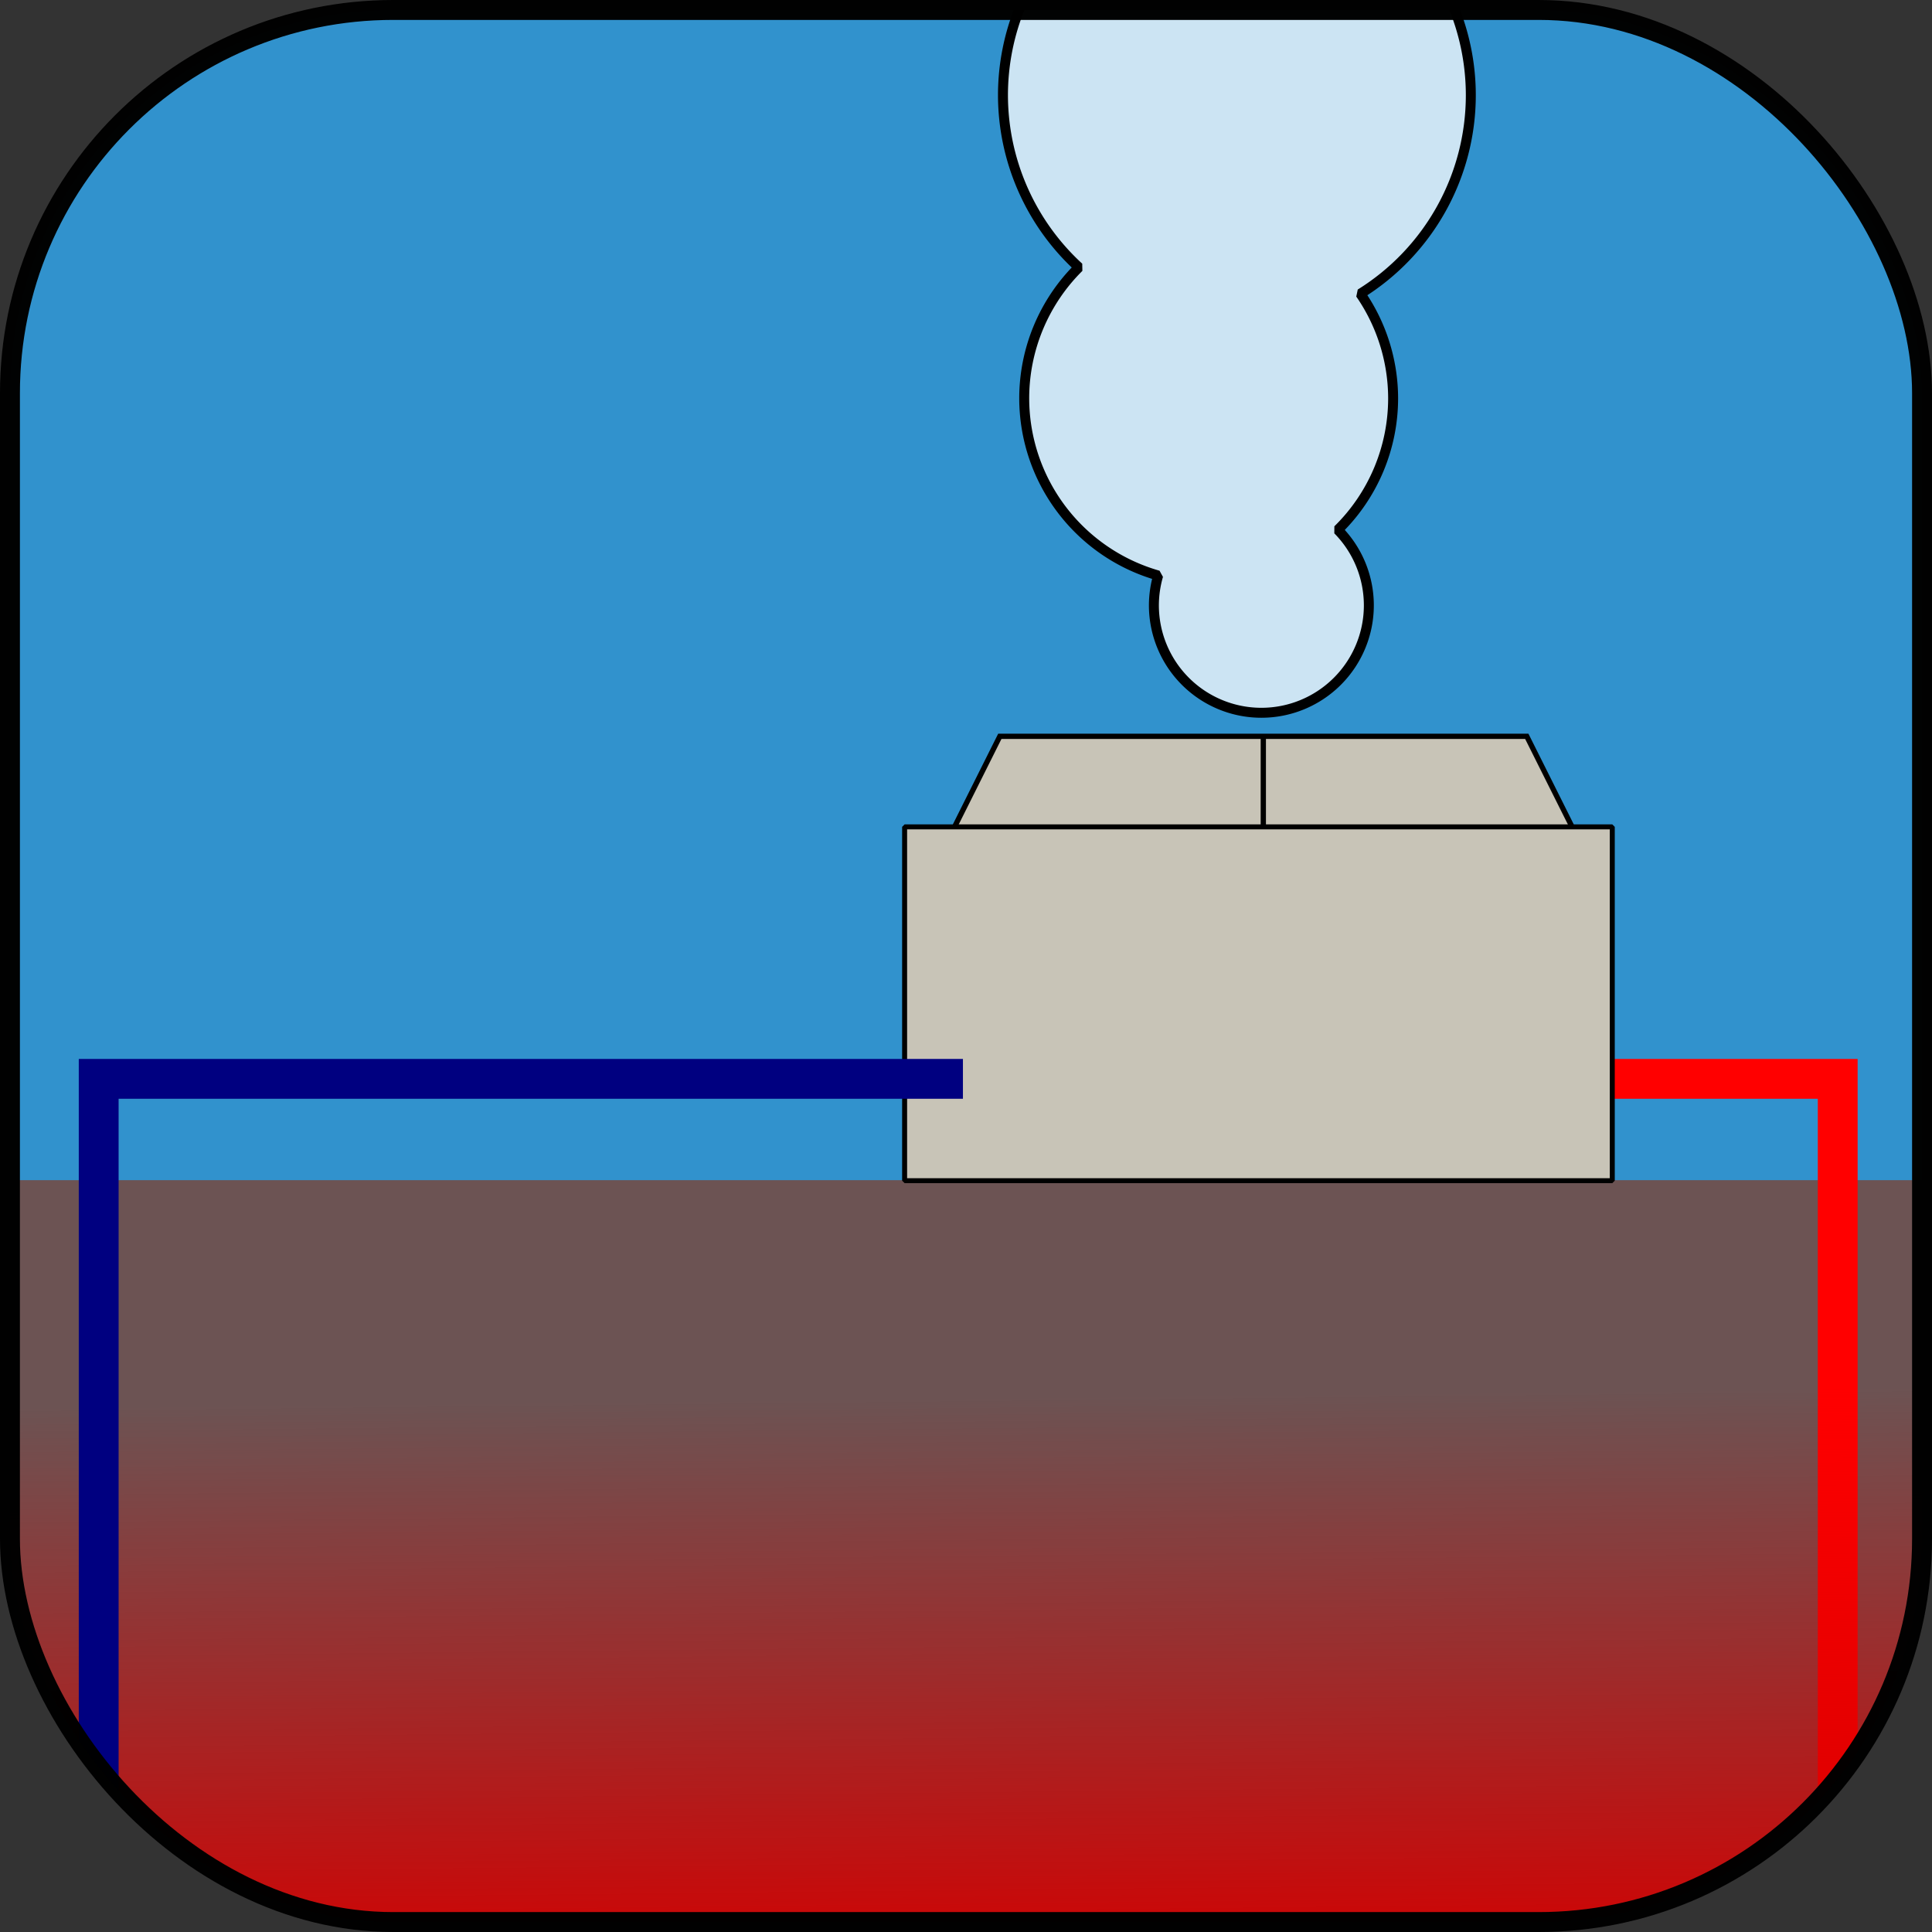 <?xml version="1.0" encoding="UTF-8" standalone="no"?>
<!-- Created with Inkscape (http://www.inkscape.org/) -->

<svg
   xmlns:dc="http://purl.org/dc/elements/1.1/"
   xmlns:cc="http://creativecommons.org/ns#"
   xmlns:rdf="http://www.w3.org/1999/02/22-rdf-syntax-ns#"
   xmlns:svg="http://www.w3.org/2000/svg"
   xmlns="http://www.w3.org/2000/svg"
   xmlns:xlink="http://www.w3.org/1999/xlink"
   xmlns:sodipodi="http://sodipodi.sourceforge.net/DTD/sodipodi-0.dtd"
   xmlns:inkscape="http://www.inkscape.org/namespaces/inkscape"
   width="97.002mm"
   height="97.002mm"
   viewBox="0 0 97.002 97.002"
   version="1.1"
   id="svg8"
   inkscape:version="0.92.4 (5da689c313, 2019-01-14)"
   sodipodi:docname="dam.svg">
  <rect x="0" y="0" width="97.002" height="97.002" fill="#333333" stroke="none"/>
  <defs
     id="defs2">
    <linearGradient
       inkscape:collect="always"
       id="linearGradient842">
      <stop
         style="stop-color:#d40000;stop-opacity:1;"
         offset="0"
         id="stop838" />
      <stop
         style="stop-color:#d40000;stop-opacity:0;"
         offset="1"
         id="stop840" />
    </linearGradient>
    <clipPath
       clipPathUnits="userSpaceOnUse"
       id="clipPath1008">
      <rect
         ry="19.244"
         rx="19.244"
         y="27.432"
         x="157.998"
         height="96.002"
         width="96.002"
         id="rect1010"
         style="opacity:1;fill:none;fill-opacity:1;stroke:#000000;stroke-width:1;stroke-linejoin:bevel;stroke-miterlimit:4;stroke-dasharray:none;stroke-dashoffset:0;stroke-opacity:0.988" />
    </clipPath>
    <clipPath
       clipPathUnits="userSpaceOnUse"
       id="clipPath1117">
      <rect
         style="opacity:1;fill:none;fill-opacity:1;stroke:#000000;stroke-width:1;stroke-linejoin:bevel;stroke-miterlimit:4;stroke-dasharray:none;stroke-dashoffset:0;stroke-opacity:0.988"
         id="rect1119"
         width="96.002"
         height="96.002"
         x="133.317"
         y="47.446"
         rx="19.244"
         ry="19.244" />
    </clipPath>
    <linearGradient
       inkscape:collect="always"
       xlink:href="#linearGradient842"
       id="linearGradient844"
       x1="35.732"
       y1="128.803"
       x2="35.366"
       y2="97.023"
       gradientUnits="userSpaceOnUse"
       gradientTransform="matrix(1,0,0,0.916,0,-19.08)" />
    <clipPath
       clipPathUnits="userSpaceOnUse"
       id="clipPath882">
      <rect
         style="opacity:1;fill:none;fill-opacity:1;stroke:#000000;stroke-width:1;stroke-linejoin:bevel;stroke-miterlimit:4;stroke-dasharray:none;stroke-dashoffset:0;stroke-opacity:0.988"
         id="rect884"
         width="96.002"
         height="96.002"
         x="6.128"
         y="-0.085"
         rx="19.244"
         ry="19.244" />
    </clipPath>
  </defs>
  <sodipodi:namedview
     id="base"
     pagecolor="#ffffff"
     bordercolor="#666666"
     borderopacity="1.0"
     inkscape:pageopacity="0.0"
     inkscape:pageshadow="2"
     inkscape:zoom="0.7"
     inkscape:cx="-65.99799"
     inkscape:cy="117.08798"
     inkscape:document-units="mm"
     inkscape:current-layer="layer1"
     showgrid="false"
     fit-margin-top="0"
     fit-margin-left="0"
     fit-margin-right="0"
     fit-margin-bottom="0"
     inkscape:window-width="1860"
     inkscape:window-height="1016"
     inkscape:window-x="60"
     inkscape:window-y="27"
     inkscape:window-maximized="1">
    <inkscape:grid
       type="xygrid"
       id="grid815"
       originx="-5.628"
       originy="-200.583" />
  </sodipodi:namedview>
  <g
     inkscape:label="Layer 1"
     inkscape:groupmode="layer"
     id="layer1"
     transform="translate(-5.628,0.585)">
    <g
       id="g874"
       clip-path="url(#clipPath882)">
      <rect
         ry="19.244"
         rx="19.244"
         y="-9.917"
         x="-47.625"
         height="76.729"
         width="179.917"
         id="rect856"
         style="opacity:1;fill:#30b1ff;fill-opacity:0.751;stroke:#000080;stroke-width:2;stroke-linejoin:bevel;stroke-miterlimit:4;stroke-dasharray:none;stroke-dashoffset:0;stroke-opacity:1" />
      <rect
         y="58.67"
         x="-21.829"
         height="81.25"
         width="135.773"
         id="rect834"
         style="opacity:1;fill:#6c5353;fill-opacity:1;stroke:none;stroke-width:0.5;stroke-linejoin:bevel;stroke-miterlimit:4;stroke-dasharray:none;stroke-dashoffset:0;stroke-opacity:1" />
      <path
         inkscape:connector-curvature="0"
         id="path852"
         d="M 84.667,53.583 H 97.896 V 125.021"
         style="fill:none;stroke:#ff0000;stroke-width:2;stroke-linecap:butt;stroke-linejoin:miter;stroke-opacity:1" />
      <rect
         y="68.4"
         x="-45.349"
         height="55.544"
         width="172.122"
         id="rect836"
         style="opacity:1;fill:url(#linearGradient844);fill-opacity:1;stroke:none;stroke-width:0.478;stroke-linejoin:bevel;stroke-miterlimit:4;stroke-dasharray:none;stroke-dashoffset:0;stroke-opacity:1" />
      <path
         sodipodi:nodetypes="ccccc"
         inkscape:connector-curvature="0"
         id="path848"
         d="m 53.181,41.677 2.646,-5.292 h 26.458 l 2.646,5.292 z"
         style="fill:#c8c4b7;fill-opacity:1;stroke:#000000;stroke-width:0.265px;stroke-linecap:butt;stroke-linejoin:miter;stroke-opacity:1" />
      <path
         inkscape:connector-curvature="0"
         id="path850"
         d="m 69.056,36.385 v 5.292"
         style="fill:none;stroke:#000000;stroke-width:0.265px;stroke-linecap:butt;stroke-linejoin:miter;stroke-opacity:1" />
      <rect
         y="40.93"
         x="51.047"
         height="17.765"
         width="35.53"
         id="rect846"
         style="opacity:1;fill:#c8c4b7;fill-opacity:1;stroke:#000000;stroke-width:0.25;stroke-linejoin:bevel;stroke-miterlimit:4;stroke-dasharray:none;stroke-dashoffset:0;stroke-opacity:1" />
      <path
         sodipodi:nodetypes="ccc"
         style="fill:none;stroke:#000080;stroke-width:2;stroke-linecap:butt;stroke-linejoin:miter;stroke-opacity:1"
         d="M 53.975,53.583 H 10.583 v 71.438"
         id="path854"
         inkscape:connector-curvature="0" />
      <path
         inkscape:connector-curvature="0"
         id="path858"
         d="m 67.73,-7.547 a 11.745,11.745 0 0 0 -11.745,11.745 11.745,11.745 0 0 0 3.811,8.64 9.26,9.26 0 0 0 -2.744,6.573 9.26,9.26 0 0 0 6.726,8.899 5.396,5.396 0 0 0 -0.215,1.496 5.396,5.396 0 0 0 5.396,5.396 5.396,5.396 0 0 0 5.396,-5.396 5.396,5.396 0 0 0 -1.556,-3.788 9.26,9.26 0 0 0 2.775,-6.607 A 9.26,9.26 0 0 0 73.93,14.164 11.745,11.745 0 0 0 79.475,4.197 11.745,11.745 0 0 0 67.73,-7.547 Z"
         style="opacity:1;fill:#ffffff;fill-opacity:0.751;stroke:#000000;stroke-width:0.5;stroke-linejoin:bevel;stroke-miterlimit:4;stroke-dasharray:none;stroke-dashoffset:0;stroke-opacity:1" />
    </g>
    <rect
       ry="19.244"
       rx="19.244"
       y="-0.085"
       x="6.128"
       height="96.002"
       width="96.002"
       id="rect1083"
       style="opacity:1;fill:none;fill-opacity:1;stroke:#000000;stroke-width:1;stroke-linejoin:bevel;stroke-miterlimit:4;stroke-dasharray:none;stroke-dashoffset:0;stroke-opacity:0.988" />
  </g>
</svg>
